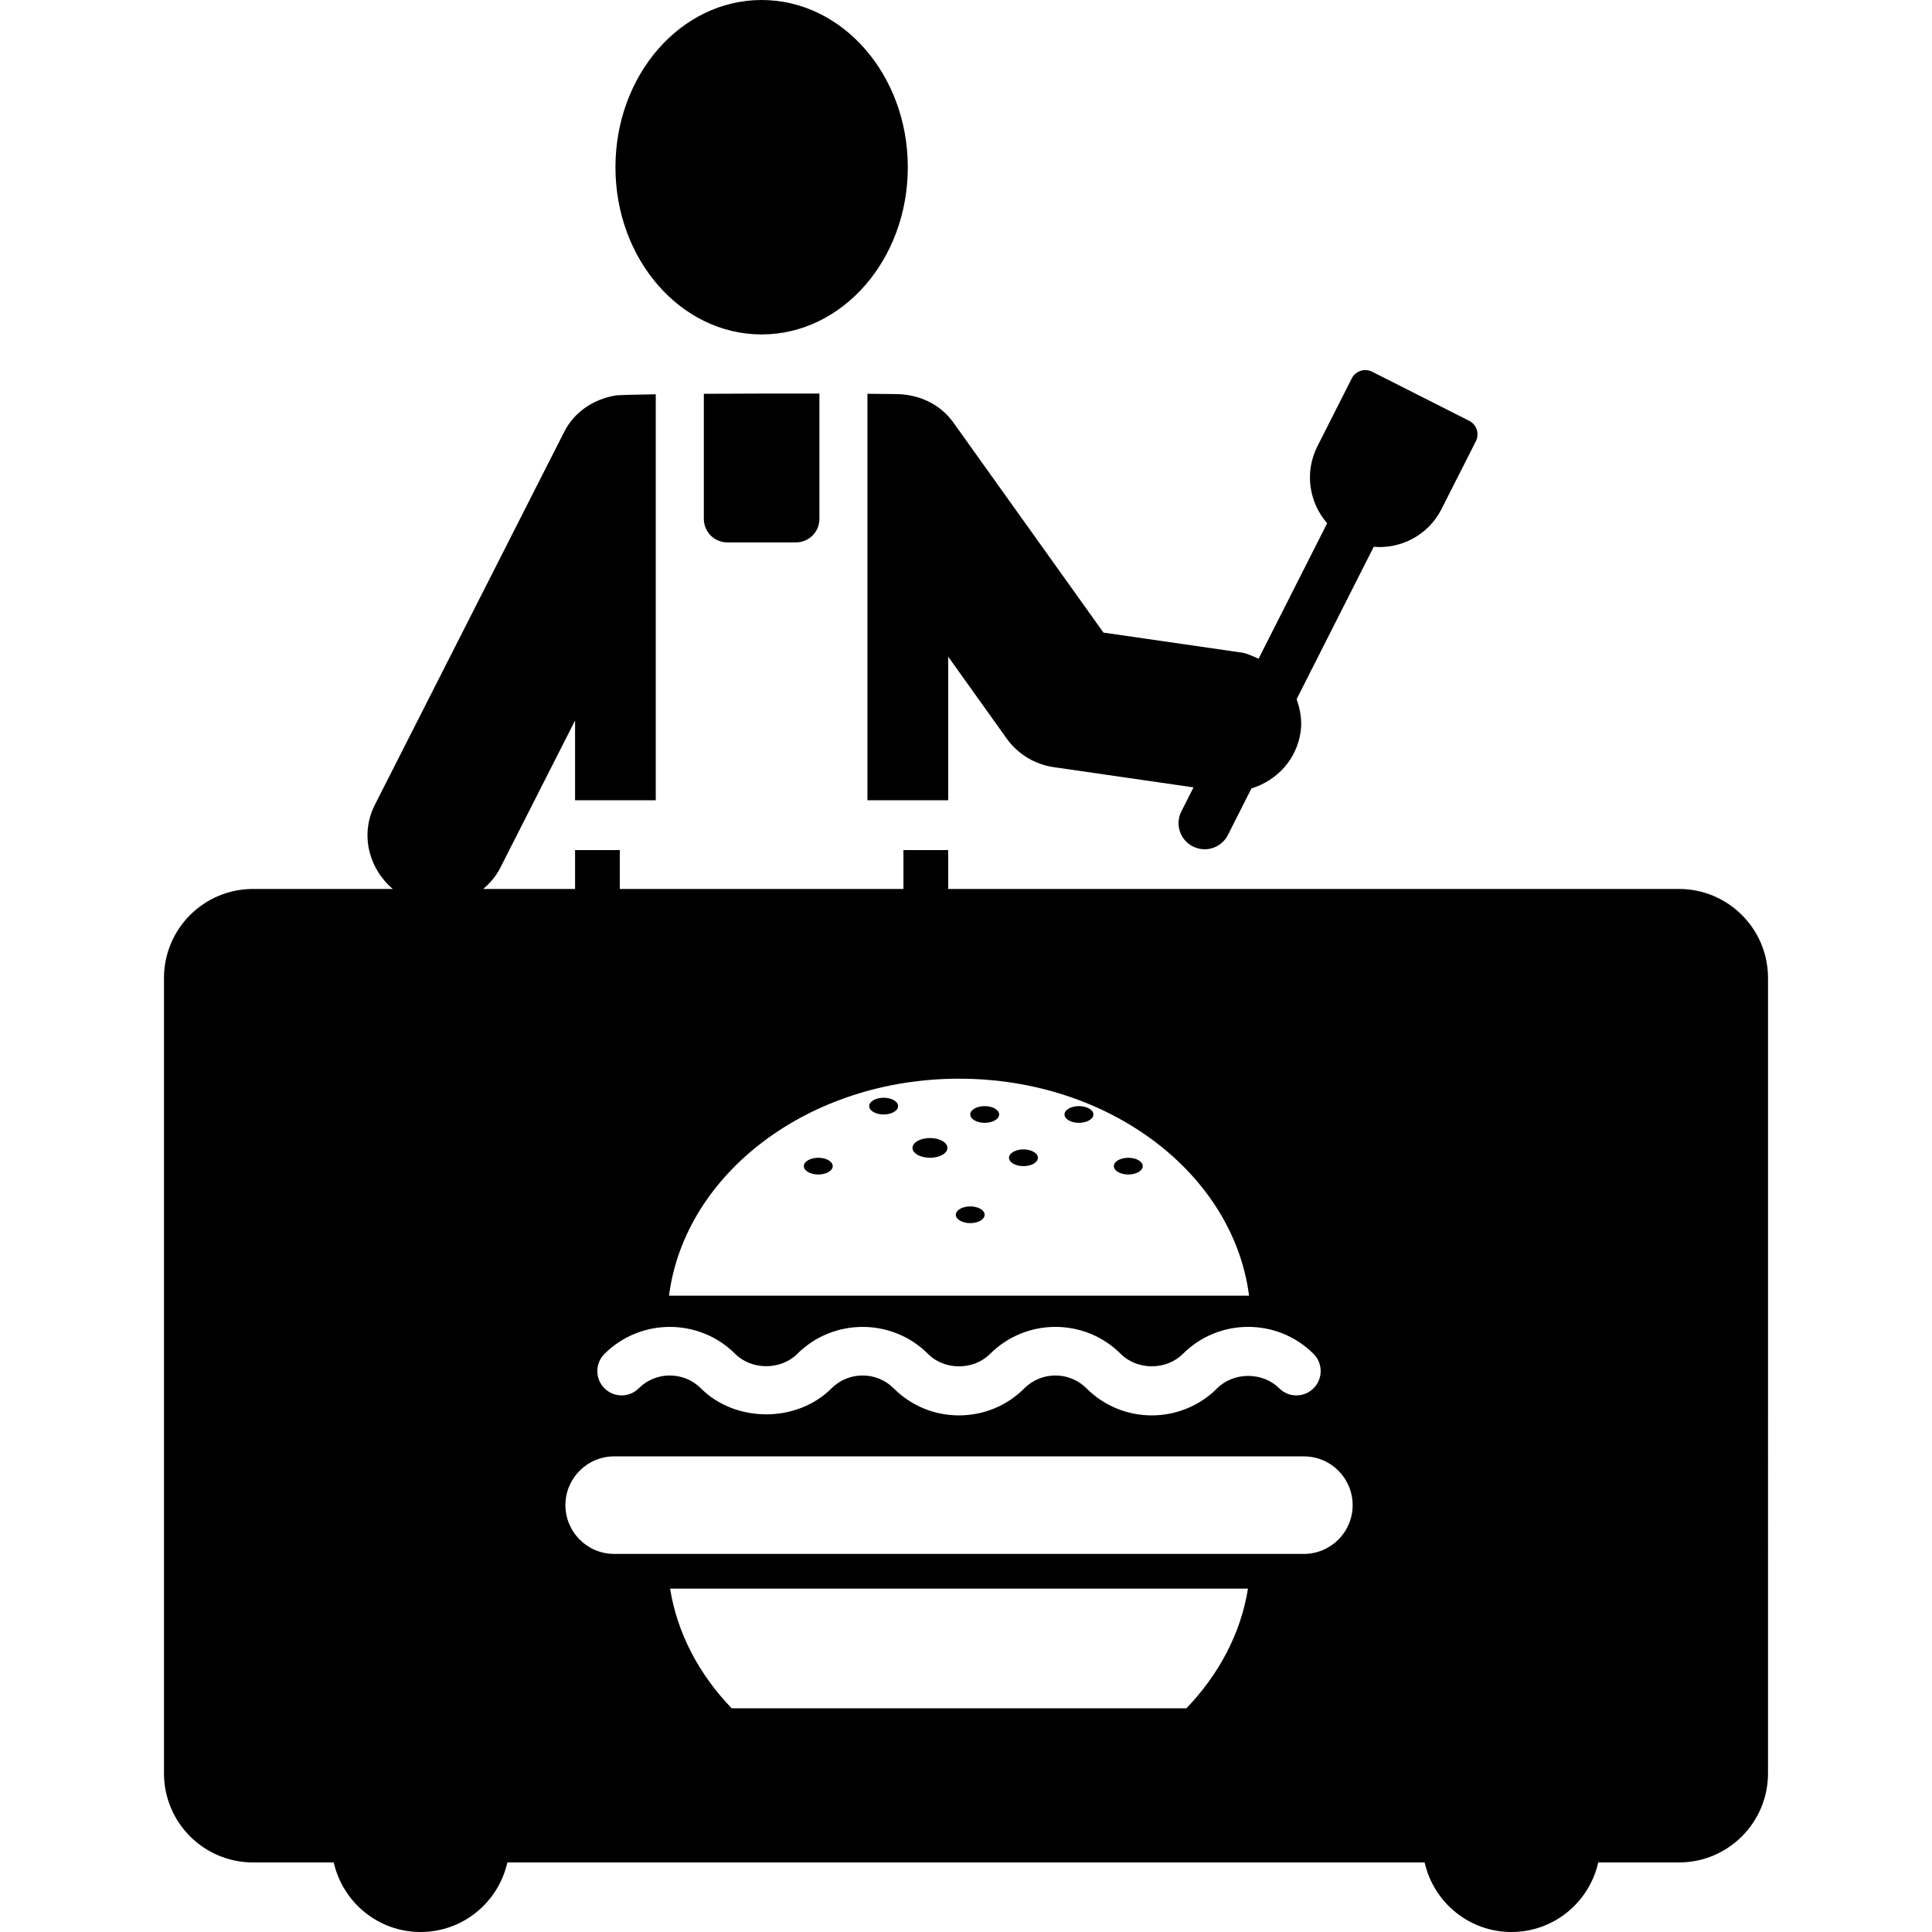 <?xml version="1.0" encoding="iso-8859-1"?>
<!-- Generator: Adobe Illustrator 18.0.0, SVG Export Plug-In . SVG Version: 6.00 Build 0)  -->
<!DOCTYPE svg PUBLIC "-//W3C//DTD SVG 1.1//EN" "http://www.w3.org/Graphics/SVG/1.1/DTD/svg11.dtd">
<svg version="1.1" id="Capa_1" xmlns="http://www.w3.org/2000/svg" xmlns:xlink="http://www.w3.org/1999/xlink" x="0px" y="0px"
	 viewBox="0 0 485.941 485.941" style="enable-background:new 0 0 485.941 485.941;" xml:space="preserve">
<g>
	<path d="M177.031,130.524c0,3.261,2.649,5.903,5.903,5.903h17.264c3.254,0,5.902-2.642,5.902-5.903V98.986
		c-9.124-0.016-19.771,0.008-29.069,0.063V130.524z"/>
	<path d="M247.661,278.21c-2,0-3.619,0.944-3.619,2.103c0,1.158,1.619,2.103,3.619,2.103c2.015,0,3.649-0.944,3.649-2.103
		C251.311,279.154,249.676,278.21,247.661,278.21z"/>
	<path d="M222.255,276.107c-2.015,0-3.633,0.944-3.633,2.103c0,1.159,1.618,2.103,3.633,2.103c2.016,0,3.634-0.944,3.634-2.103
		C225.889,277.051,224.271,276.107,222.255,276.107z"/>
	<path d="M257.435,289.103c-2.016,0-3.649,0.944-3.649,2.103c0,1.167,1.634,2.103,3.649,2.103c2,0,3.618-0.936,3.618-2.103
		C261.053,290.047,259.435,289.103,257.435,289.103z"/>
	<path d="M271.366,278.21c-1.998,0-3.617,0.944-3.617,2.103c0,1.158,1.619,2.103,3.617,2.103c2,0,3.651-0.944,3.651-2.103
		C275.018,279.154,273.366,278.21,271.366,278.21z"/>
	<path d="M205.817,291.206c-2.017,0-3.636,0.944-3.636,2.103c0,1.159,1.619,2.103,3.636,2.103c2.015,0,3.633-0.944,3.633-2.103
		C209.449,292.15,207.831,291.206,205.817,291.206z"/>
	<path d="M244.042,303.44c-1.998,0-3.633,0.944-3.633,2.102c0,1.159,1.635,2.103,3.633,2.103c2,0,3.619-0.944,3.619-2.103
		C247.661,304.384,246.042,303.44,244.042,303.44z"/>
	<path d="M283.792,291.206c-2.015,0-3.633,0.944-3.633,2.103c0,1.159,1.618,2.103,3.633,2.103c2.016,0,3.634-0.944,3.634-2.103
		C287.426,292.15,285.808,291.206,283.792,291.206z"/>
	<path d="M233.919,286.238c-2.43,0-4.411,1.111-4.411,2.484c0,1.372,1.981,2.483,4.411,2.483c2.411,0,4.379-1.111,4.379-2.483
		C238.298,287.35,236.33,286.238,233.919,286.238z"/>
	<path d="M218.177,99.041V201.28h20.311v-36.115l14.71,20.587c2.793,3.913,7.076,6.514,11.838,7.205l35.164,5.086l-3.063,6.046
		c-1.635,3.229-0.334,7.172,2.888,8.813c0.952,0.476,1.968,0.707,2.967,0.707c2.396,0,4.697-1.318,5.857-3.602l5.918-11.703
		c6.332-1.935,11.346-7.211,12.361-14.185c0.43-2.912-0.096-5.666-0.999-8.26l19.39-38.322c6.889,0.571,13.728-2.943,17.044-9.481
		l8.647-17.074c0.46-0.905,0.54-1.952,0.223-2.92c-0.318-0.96-1-1.761-1.904-2.222l-24.39-12.337
		c-1.888-0.96-4.188-0.198-5.142,1.682l-8.647,17.082c-3.302,6.538-2.08,14.139,2.459,19.343l-17.249,34.077
		c-1.412-0.619-2.776-1.332-4.379-1.563l-34.641-5.015l-37.72-52.793c-3.109-4.364-7.855-6.672-12.804-7.117
		C226.747,99.129,223.287,99.073,218.177,99.041z"/>
	<path d="M191.566,84.117c20.311,0,36.767-18.835,36.767-42.059C228.332,18.836,211.877,0,191.566,0s-36.767,18.836-36.767,42.059
		C154.799,65.282,171.254,84.117,191.566,84.117z"/>
	<path d="M422.289,223.592H238.488v-9.784h-11.251v9.784h-71.343v-9.784h-11.251v9.784h-23.088c1.65-1.445,3.142-3.096,4.205-5.174
		l18.883-37.196v20.058h20.295V99.169c-5.901,0.087-9.964,0.198-10.346,0.341c-5.252,0.96-10.061,3.975-12.663,9.077l-47.651,93.853
		c-3.761,7.403-1.539,15.979,4.507,21.153H63.652c-12.377,0-22.406,10.027-22.406,22.406V446.04
		c0,12.377,10.029,22.406,22.406,22.406h20.297c2.252,10.005,11.154,17.496,21.834,17.496c10.679,0,19.582-7.491,21.835-17.496
		h230.708c2.254,10.005,11.154,17.496,21.835,17.496c10.679,0,19.58-7.491,21.834-17.496h20.295
		c12.379,0,22.406-10.029,22.406-22.406V245.998C444.696,233.619,434.668,223.592,422.289,223.592z M241.218,271.315
		c37.862,0,68.996,23.898,72.945,54.571H168.272C172.223,295.213,203.357,271.315,241.218,271.315z M184.917,340.531
		c4.125,4.134,11.457,4.125,15.615,0.008c9.061-9.069,23.834-9.044,32.878-0.008c4.158,4.19,11.441,4.174,15.614,0.008
		c9.045-9.052,23.803-9.077,32.879,0.008c4.174,4.15,11.441,4.142,15.614-0.008c9.046-9.069,23.817-9.069,32.88,0
		c2.379,2.388,2.379,6.261,0,8.641c-2.381,2.395-6.285,2.395-8.649,0c-4.173-4.142-11.425-4.142-15.598,0
		c-9.076,9.107-23.834,9.083-32.88,0.015c-4.316-4.316-11.315-4.292-15.613-0.015c-4.379,4.403-10.219,6.815-16.439,6.823
		c-6.22,0-12.06-2.419-16.455-6.823c-4.285-4.277-11.283-4.293-15.6,0c-8.711,8.75-24.184,8.735-32.895,0
		c-4.285-4.277-11.281-4.293-15.599,0c-2.379,2.395-6.251,2.395-8.632,0c-2.396-2.38-2.396-6.253,0-8.641
		C161.115,331.471,175.872,331.495,184.917,340.531z M298.408,429.672H184.029c-8.156-8.482-13.678-18.797-15.487-30.095h145.352
		C312.085,410.875,306.564,421.19,298.408,429.672z M327.954,390.842H154.483c-6.776,0-12.267-5.497-12.267-12.273
		c0-6.768,5.49-12.258,12.267-12.258h173.472c6.775,0,12.266,5.49,12.266,12.258C340.22,385.345,334.73,390.842,327.954,390.842z"/>
</g>
<g>
</g>
<g>
</g>
<g>
</g>
<g>
</g>
<g>
</g>
<g>
</g>
<g>
</g>
<g>
</g>
<g>
</g>
<g>
</g>
<g>
</g>
<g>
</g>
<g>
</g>
<g>
</g>
<g>
</g>
</svg>

